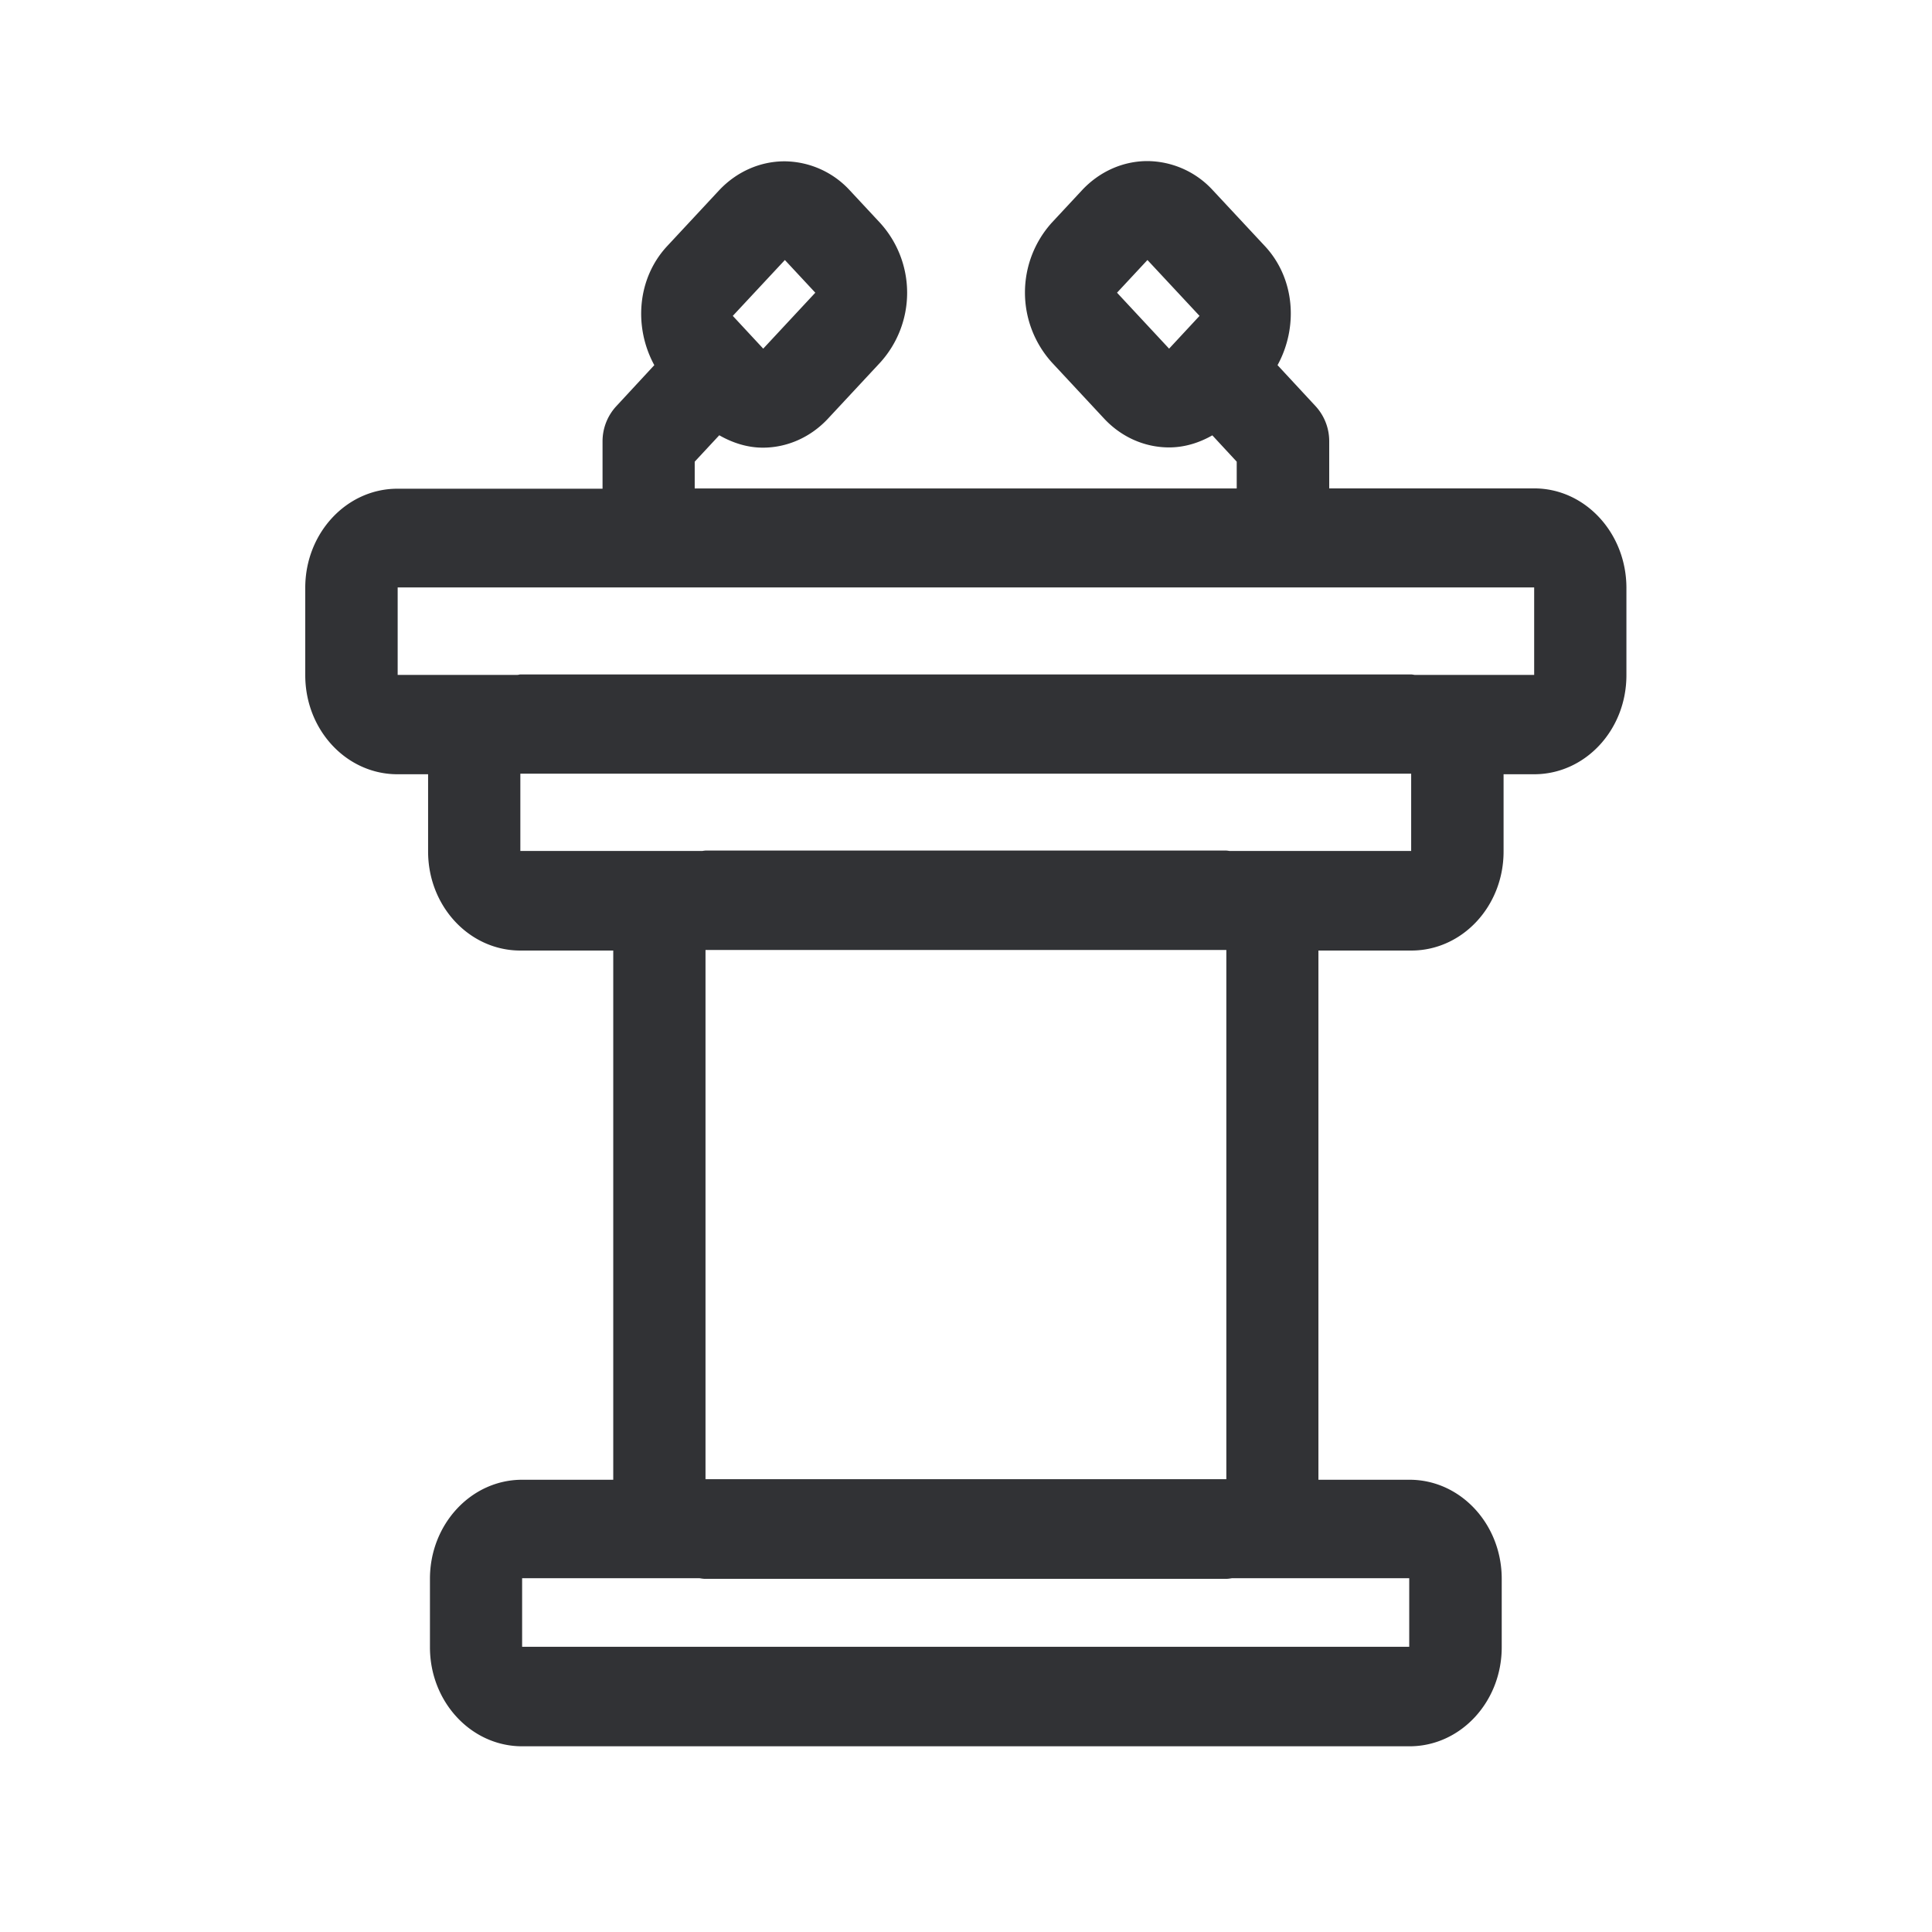 <svg width="24" height="24" fill="none" xmlns="http://www.w3.org/2000/svg"><path d="M19.058 6.067h-2.546V5.48a.642.642 0 0 0-.169-.434l-.473-.51c.258-.47.219-1.078-.16-1.482l-.647-.694a1.112 1.112 0 0 0-.81-.359c-.302 0-.593.129-.809.359l-.378.406a1.296 1.296 0 0 0 0 1.736l.647.695c.216.233.507.361.81.361.19 0 .372-.056.537-.15l.303.327v.333H8.63v-.333l.305-.328c.166.095.35.154.541.154.303 0 .594-.129.81-.361l.647-.695a1.29 1.29 0 0 0 0-1.736l-.379-.407a1.112 1.112 0 0 0-.809-.358c-.303 0-.594.129-.81.358l-.647.695c-.375.403-.417 1.008-.16 1.479l-.475.513a.642.642 0 0 0-.168.434v.588H4.937c-.633 0-1.145.552-1.145 1.23v1.087c0 .68.512 1.23 1.145 1.23h.381v.96c0 .68.513 1.23 1.146 1.23h1.154v6.574H6.486c-.633 0-1.145.552-1.145 1.23v.851c0 .678.512 1.23 1.145 1.23H17.51c.633 0 1.145-.552 1.145-1.23v-.851c0-.678-.512-1.23-1.145-1.23h-1.132v-6.574h1.154c.633 0 1.146-.55 1.146-1.23v-.96h.38c.634 0 1.146-.55 1.146-1.23V7.3c-.002-.681-.515-1.233-1.145-1.233Zm0 2.317h-1.48a.13.13 0 0 1-.022-.003l-.022-.003H6.467c-.007 0-.014.001-.02.003a.128.128 0 0 1-.025.003H4.94V7.297h14.118v1.087Zm-3.779 2.187a.123.123 0 0 1-.024-.003l-.02-.002H8.763l-.02.002a.125.125 0 0 1-.025.003H6.464v-.96H17.53v.96H15.28Zm-6.515 7.804v-6.574h6.47v6.574h-6.47Zm-2.278 2.082v-.852h2.202a.62.62 0 0 1 .026.004c.015.002.03.004.047.004h6.47a.332.332 0 0 0 .053-.005l.008-.001.012-.002h2.202v.852H6.486ZM9.75 3.23l.378.406-.647.695-.378-.407.647-.694Zm4.504 0 .647.694-.378.407-.647-.695.378-.406Z" fill="#313235"/></svg>